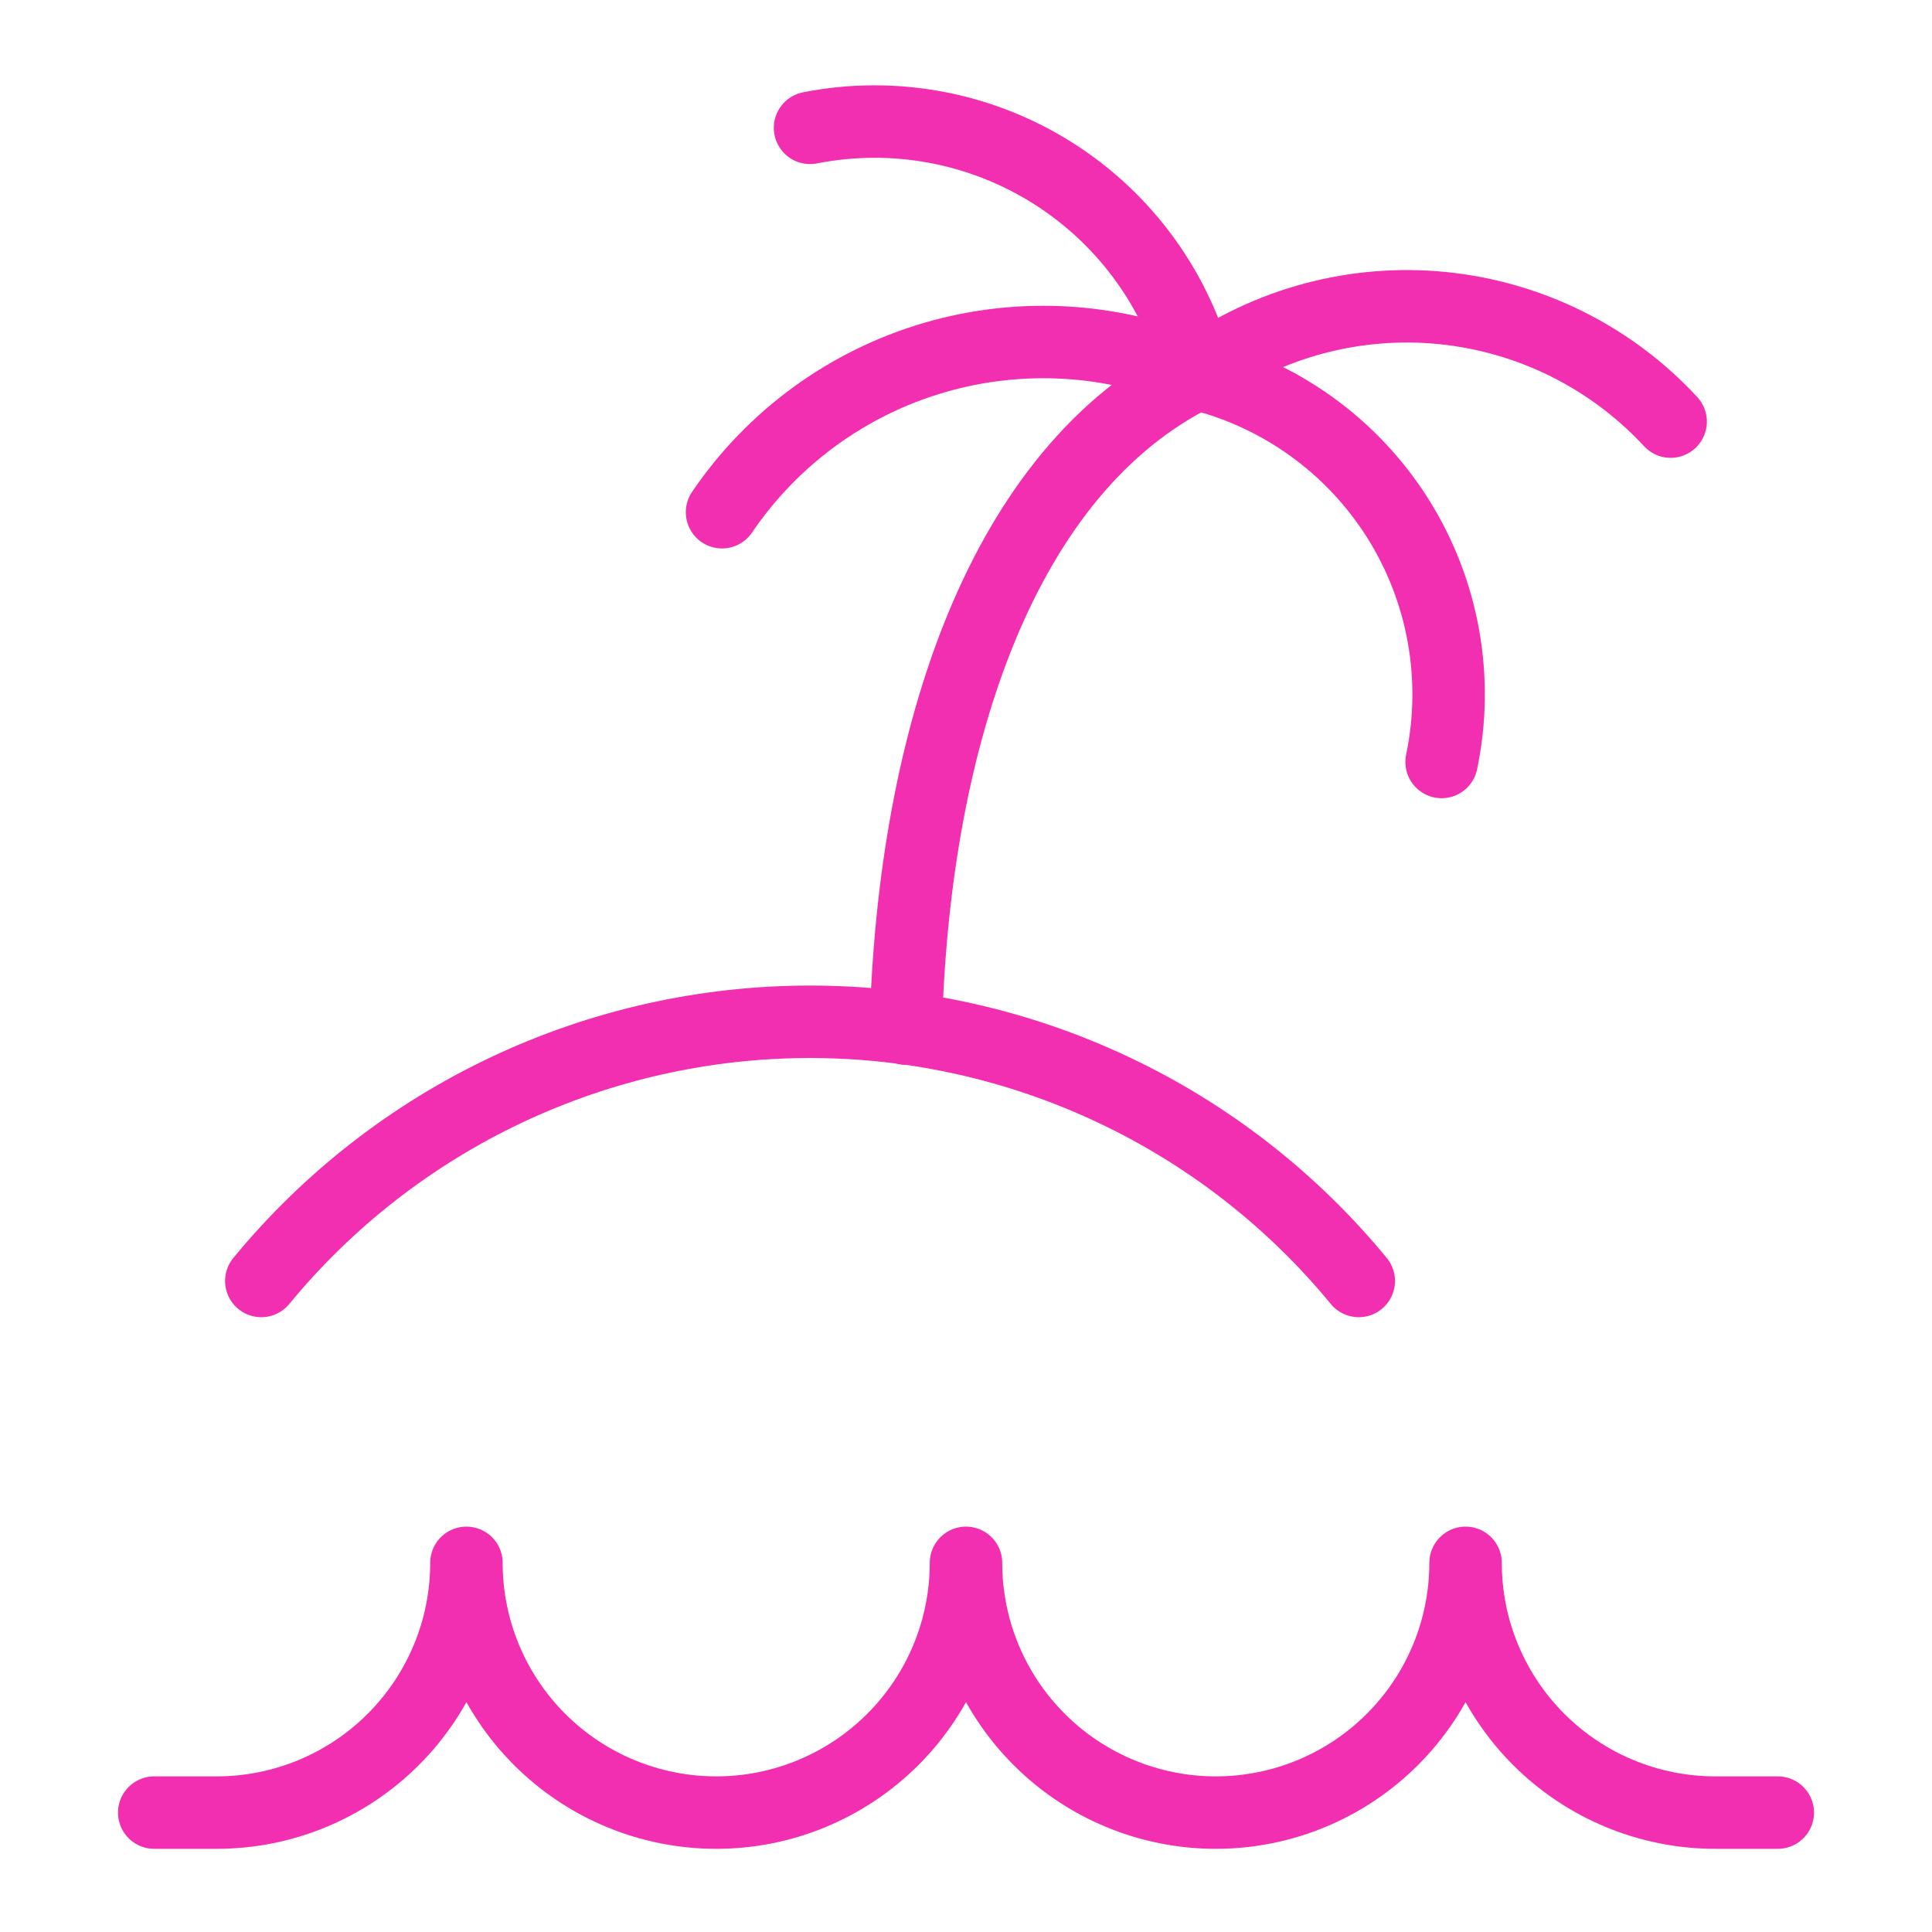 <svg width="40" height="40" viewBox="0 0 40 40" fill="none" xmlns="http://www.w3.org/2000/svg">
<path d="M36.807 37.528H35.514C34.143 37.528 32.827 36.983 31.858 36.013C30.888 35.044 30.343 33.728 30.343 32.357C30.343 33.728 29.798 35.044 28.828 36.013C27.858 36.983 26.543 37.528 25.171 37.528C23.8 37.528 22.485 36.983 21.515 36.013C20.545 35.044 20 33.728 20 32.357C20 33.728 19.455 35.044 18.485 36.013C17.515 36.983 16.2 37.528 14.829 37.528C13.457 37.528 12.142 36.983 11.172 36.013C10.202 35.044 9.657 33.728 9.657 32.357C9.657 33.728 9.112 35.044 8.142 36.013C7.173 36.983 5.857 37.528 4.486 37.528H3.193" stroke="#F22FB0" stroke-width="1.5" stroke-linecap="round" stroke-linejoin="round"/>
<path d="M28.132 26.521C26.752 24.843 25.018 23.491 23.053 22.564C21.089 21.636 18.944 21.155 16.771 21.155C14.599 21.155 12.453 21.636 10.489 22.564C8.525 23.491 6.79 24.843 5.41 26.521" stroke="#F22FB0" stroke-width="1.5" stroke-linecap="round" stroke-linejoin="round"/>
<path d="M18.753 21.296C18.914 15.24 20.763 9.72 24.782 7.738" stroke="#F22FB0" stroke-width="1.5" stroke-linecap="round" stroke-linejoin="round"/>
<path d="M16.771 2.647C18.508 2.305 20.31 2.642 21.805 3.589C23.301 4.536 24.376 6.021 24.809 7.738" stroke="#F22FB0" stroke-width="1.5" stroke-linecap="round" stroke-linejoin="round"/>
<path d="M34.589 8.729C33.356 7.397 31.679 6.562 29.873 6.379C28.068 6.197 26.257 6.68 24.782 7.738" stroke="#F22FB0" stroke-width="1.5" stroke-linecap="round" stroke-linejoin="round"/>
<path d="M14.949 10.605C15.999 9.058 17.555 7.925 19.35 7.402C21.145 6.879 23.066 6.997 24.783 7.738C26.505 8.159 27.995 9.233 28.941 10.733C29.885 12.232 30.21 14.041 29.847 15.776" stroke="#F22FB0" stroke-width="1.5" stroke-linecap="round" stroke-linejoin="round"/>
</svg>
